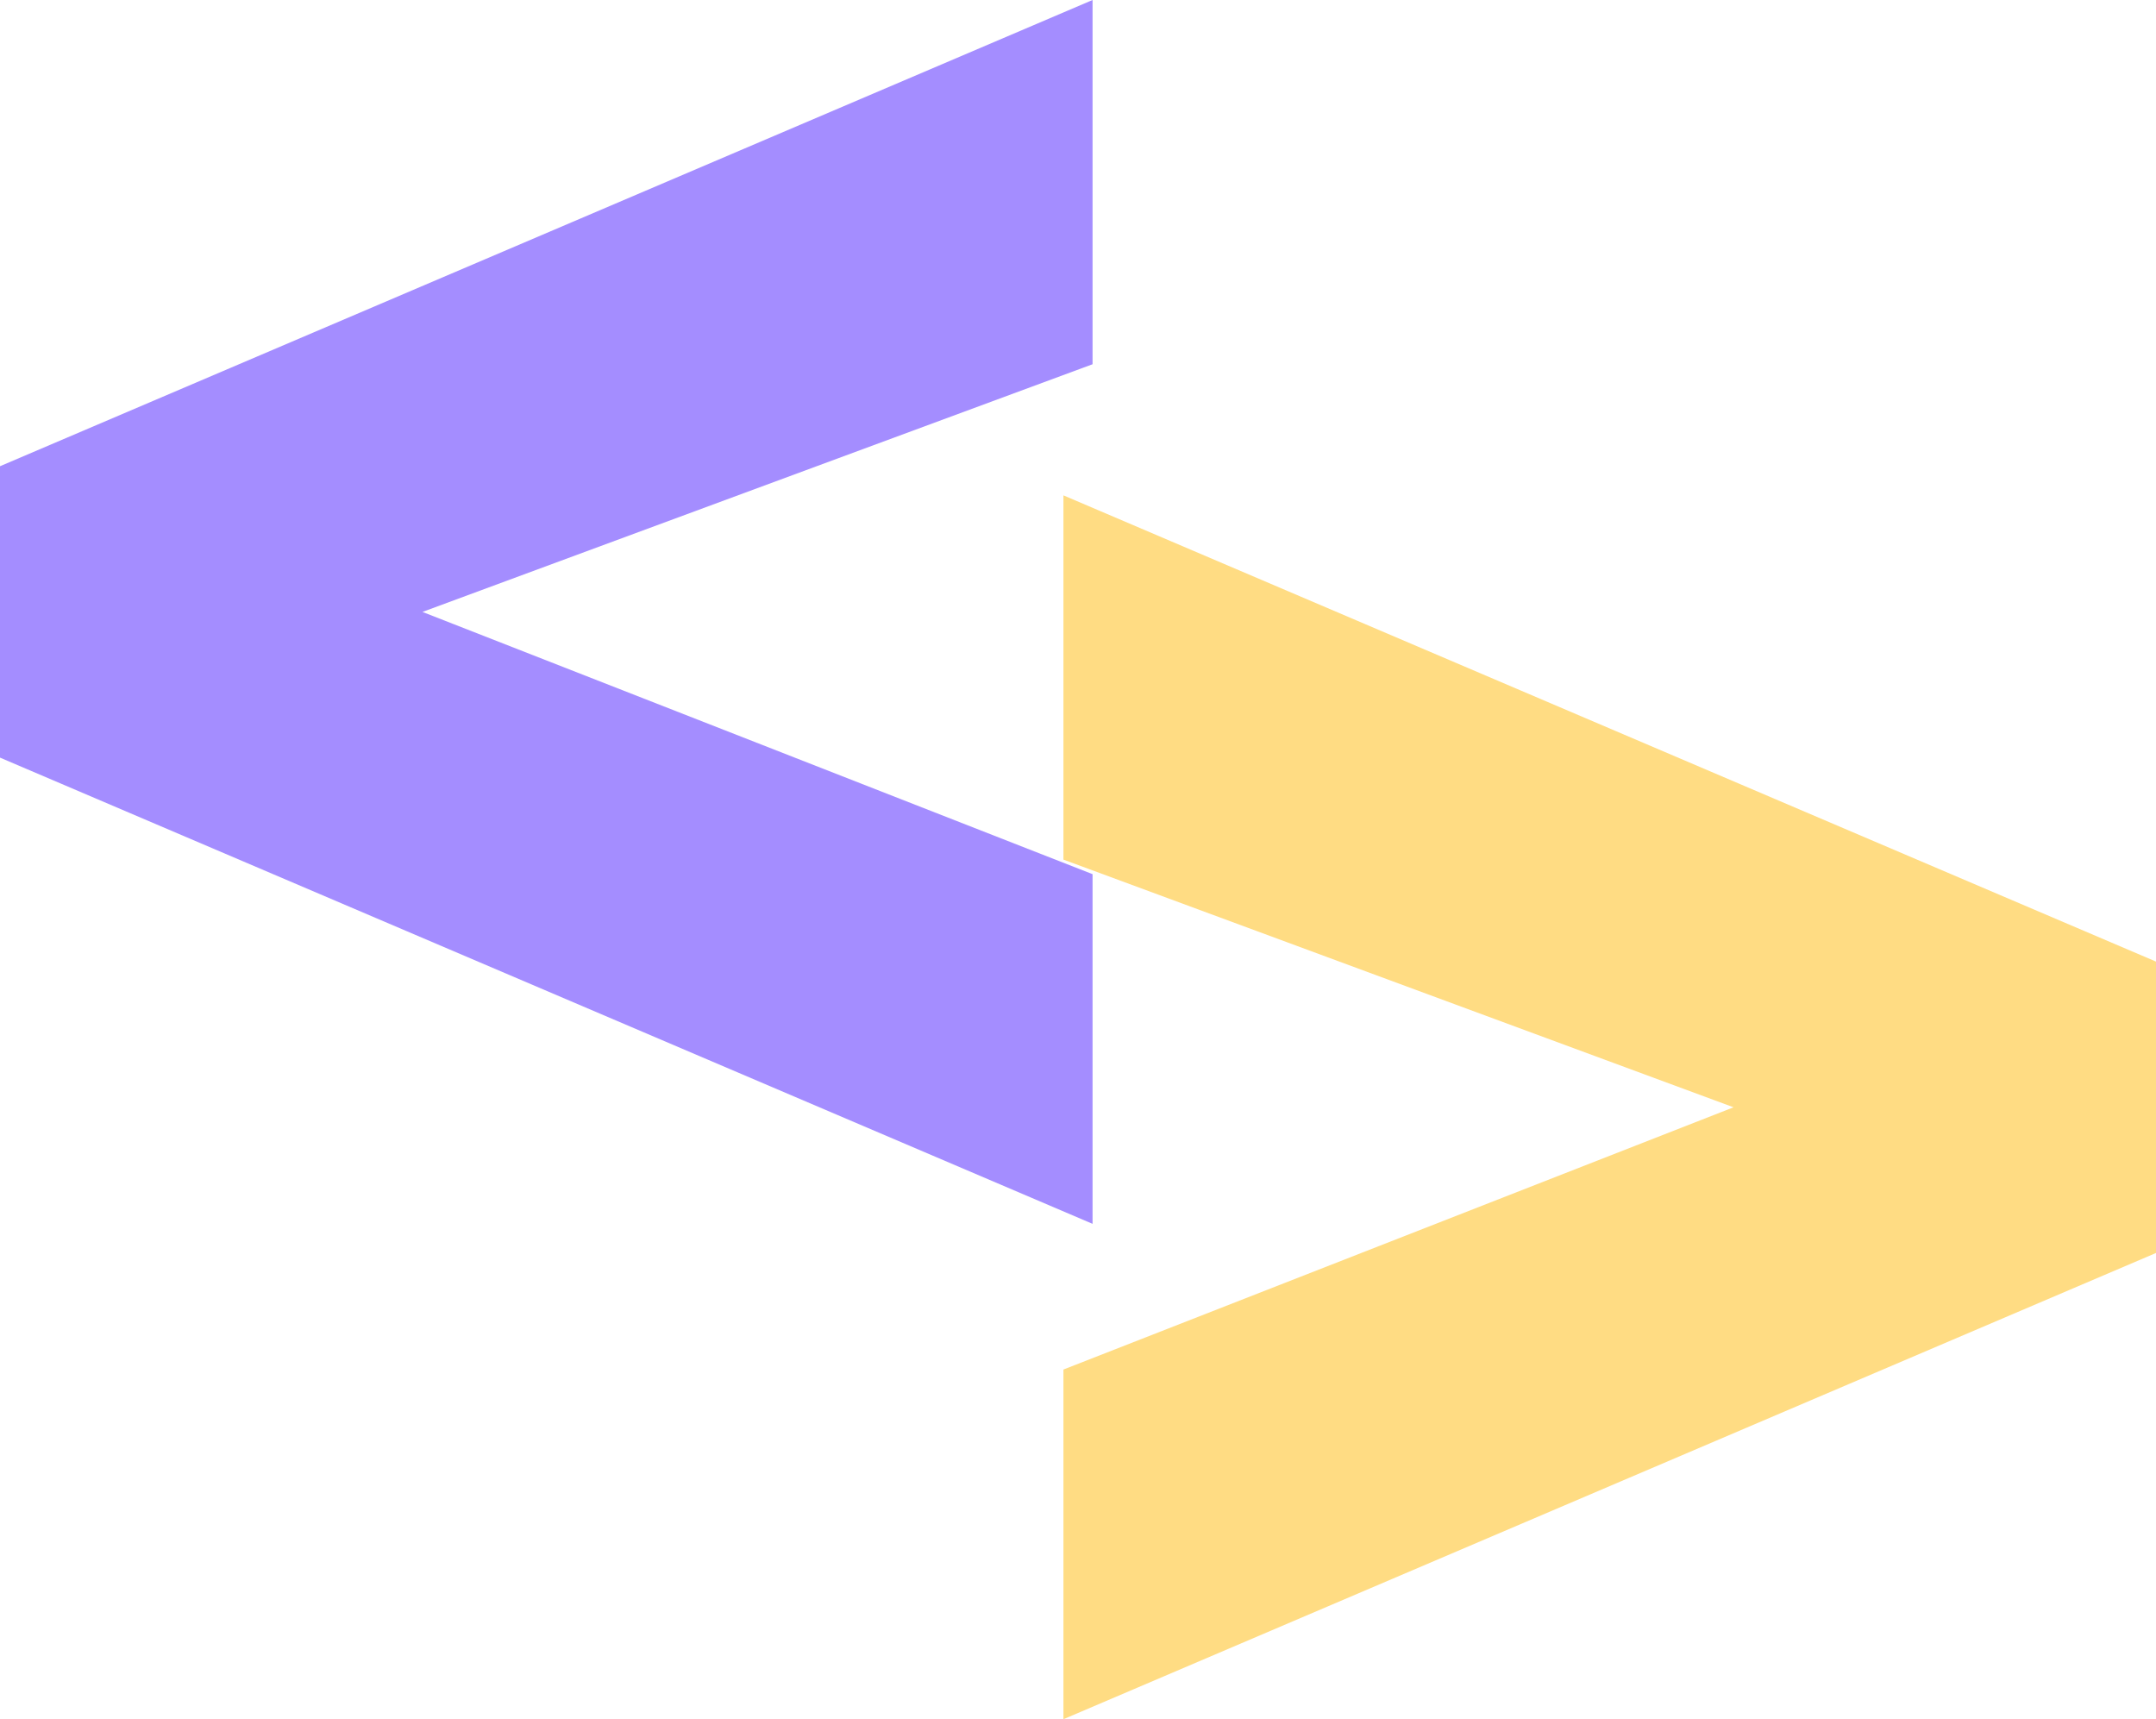 <svg width="74" height="59" viewBox="0 0 74 59" fill="none" xmlns="http://www.w3.org/2000/svg">
<path d="M0 16L37.5 0V12.5L14.5 21L37.5 30V42L0 26V16Z" fill="#A48DFF"/>
<path d="M74 33L36.5 17V29.5L59.5 38L36.5 47V59L74 43V33Z" fill="#FFDC83"/>
</svg>
